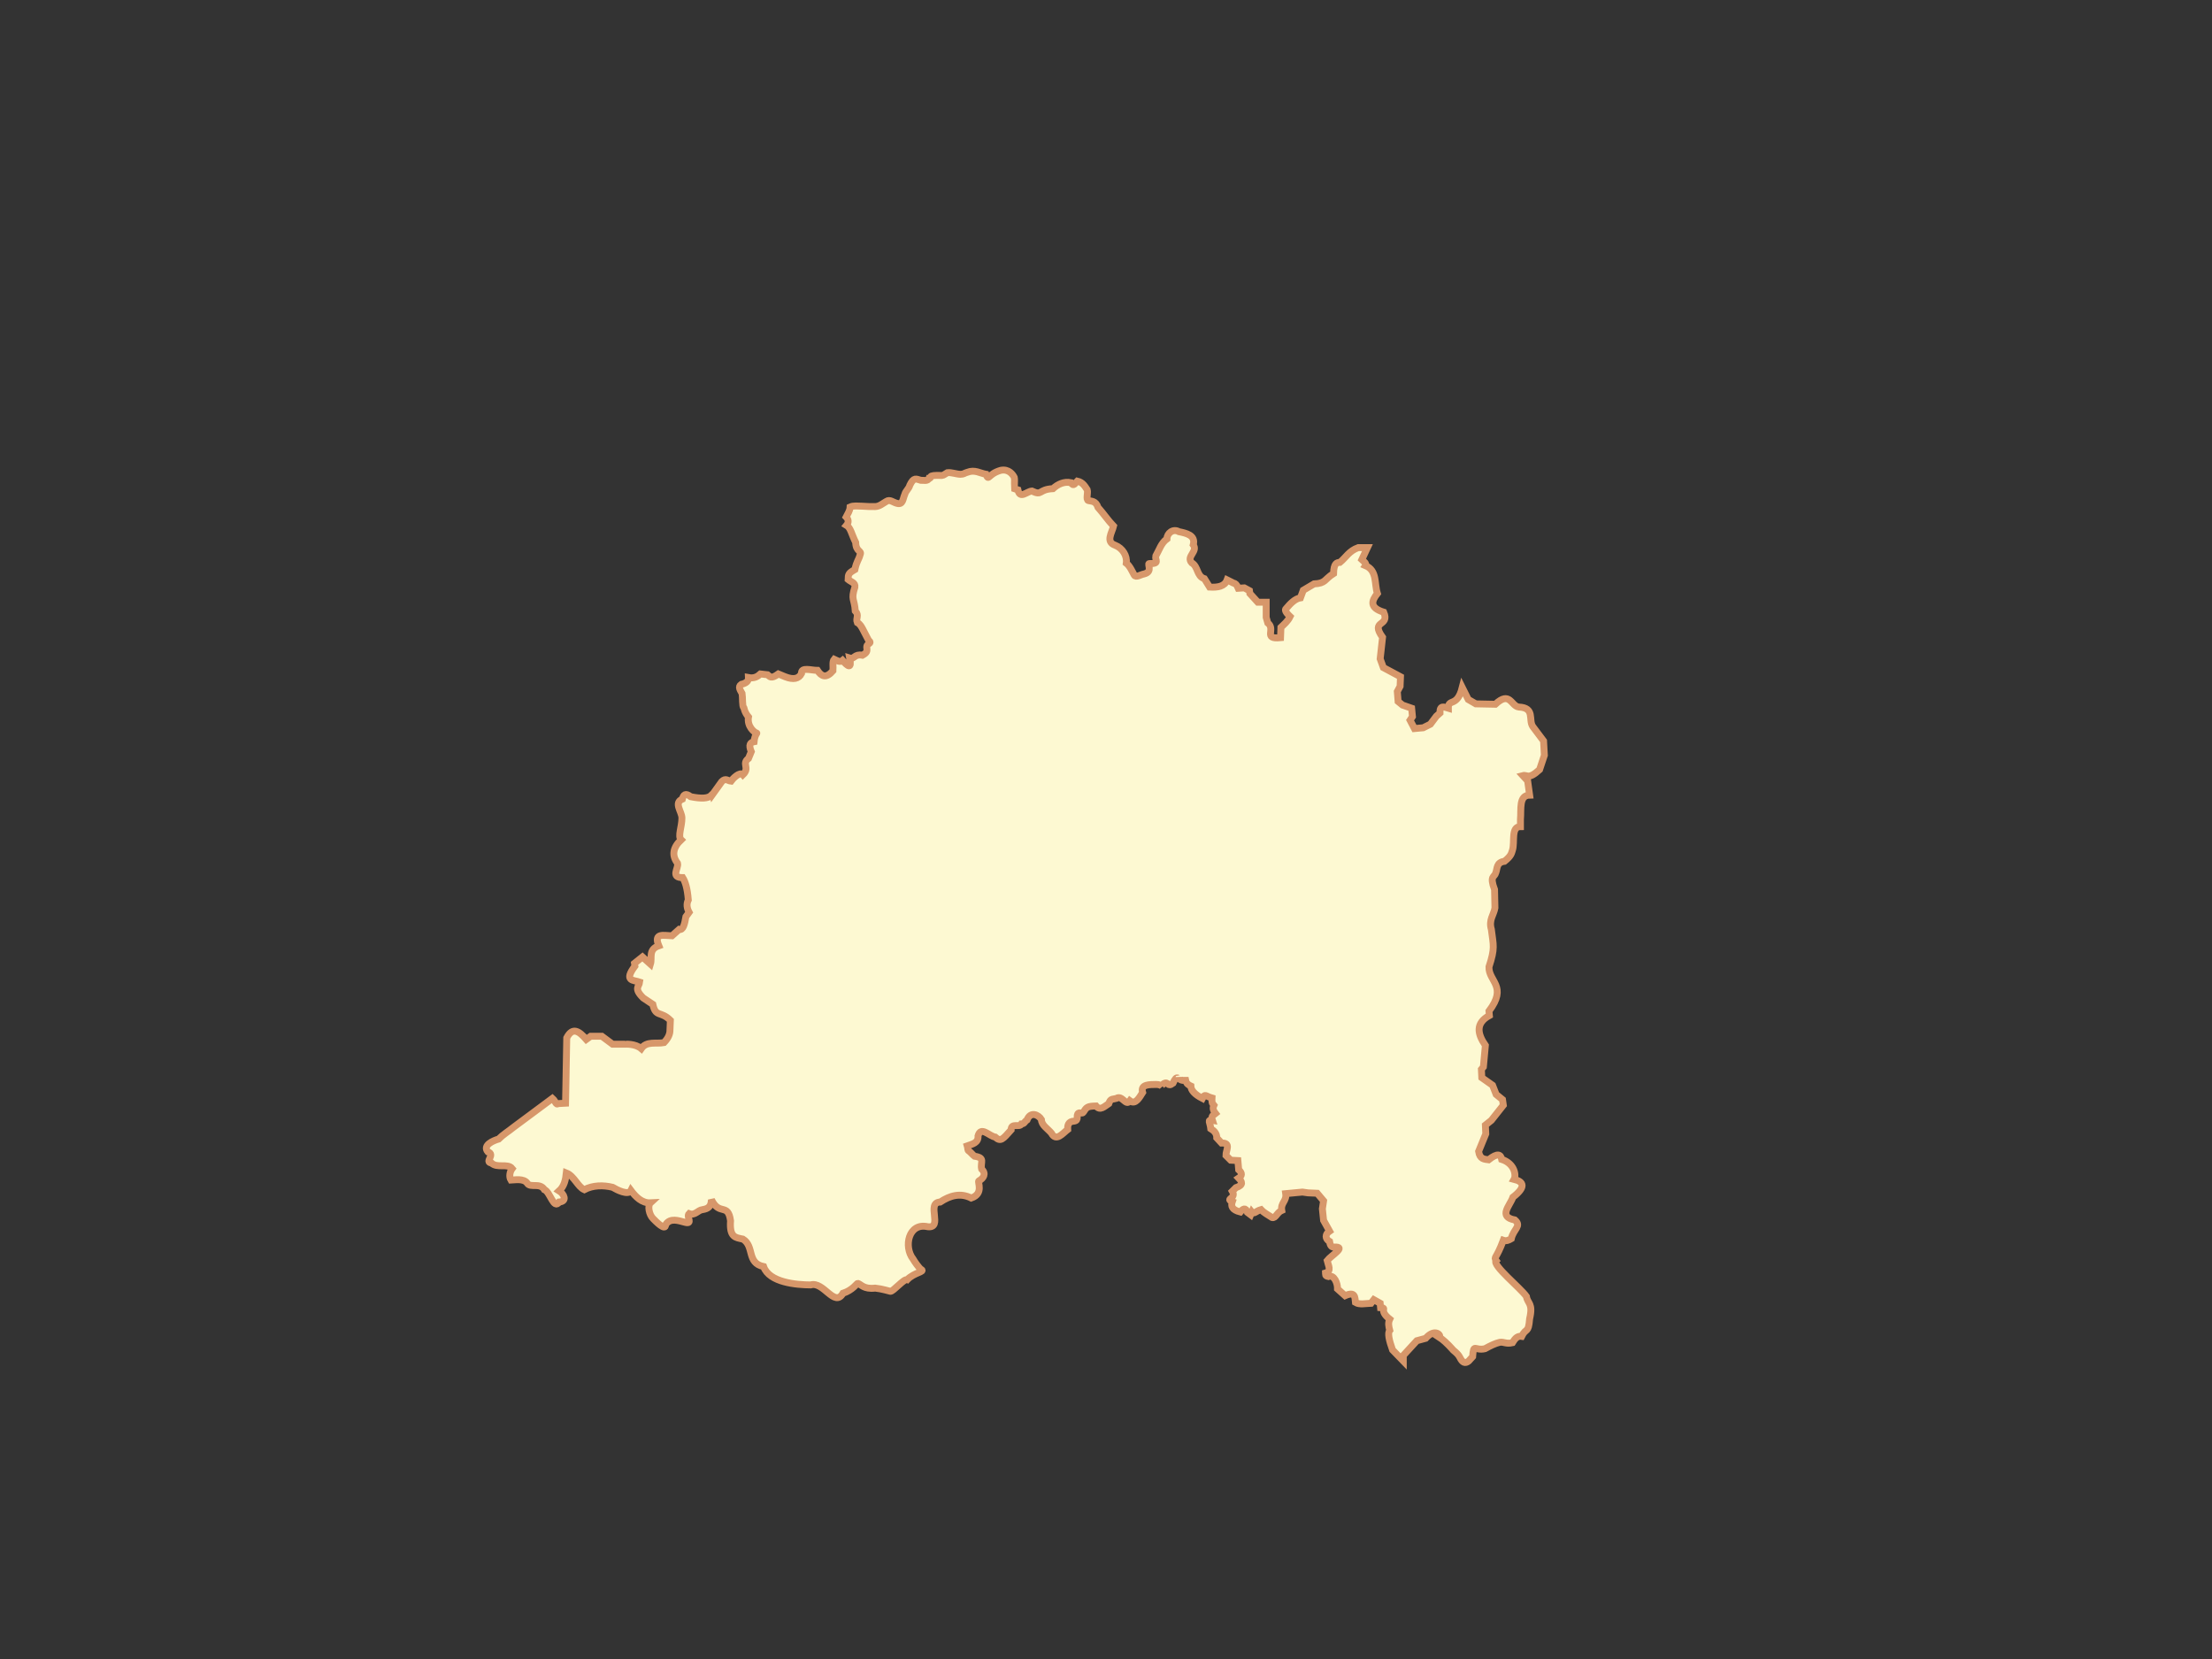 <?xml version="1.0" encoding="UTF-8" standalone="no" ?>
<!DOCTYPE svg PUBLIC "-//W3C//DTD SVG 1.1//EN" "http://www.w3.org/Graphics/SVG/1.1/DTD/svg11.dtd">
<svg xmlns="http://www.w3.org/2000/svg" xmlns:xlink="http://www.w3.org/1999/xlink" version="1.1" width="640" height="480" viewBox="0 0 640 480" xml:space="preserve">
<rect x="0" y="0" width="640" height="480" fill="#333333" stroke="none"/>
<desc>Created with Fabric.js 3.6.6</desc>
<defs>
</defs>
<g transform="matrix(1 0 0 1 293.77 265.11)" id="path2202"  >
<path style="stroke: rgb(215,151,106); stroke-width: 2; stroke-dasharray: none; stroke-linecap: butt; stroke-dashoffset: 0; stroke-linejoin: miter; stroke-miterlimit: 4; fill: rgb(253,249,210); fill-rule: evenodd; opacity: 1;"  transform=" translate(-236.77, -256.74)" d="M 232.55 127.705 C 228.731 128.804 229.153 131.015 228.284 128.858 C 226.584 128.564 225.011 127.419 222.864 128.282 C 222.062 128.482 221.898 128.858 220.904 128.858 C 219.602 128.827 218.327 128.248 217.099 128.397 C 216.702 128.635 215.875 129.204 215.6 129.204 C 210.702 128.975 212.982 129.976 211.794 130.012 C 211.443 130.889 210.392 130.588 209.373 130.588 C 208.041 130.205 207.387 129.651 206.259 131.972 C 205.916 133.19 205.088 133.521 204.76 134.739 C 204.229 135.892 204.283 137.737 202.57 137.276 C 201.44 137.03 200.458 135.988 199.456 136.7 C 198.404 137.293 197.492 138.151 196.227 138.199 C 194.971 138.199 193.675 138.195 192.422 138.083 C 191.285 138.083 189.94 137.853 188.963 138.314 C 188.914 139.469 188.247 140.279 187.81 141.197 C 188.571 141.978 188.574 142.846 187.925 143.618 C 189.135 144.344 189.341 146.113 190.577 148.577 C 190.665 151.462 192.465 150.844 191.846 152.151 C 191.465 153.658 190.893 153.888 190.347 156.418 C 188.465 157.495 188.42 157.807 188.386 159.3 C 189.229 160.005 190.554 160.234 190.347 161.491 C 189.13 165.232 190.22 164.818 190.462 168.41 C 191.7 169.707 190.523 170.47 191.038 171.754 C 191.908 172.232 192.254 173.011 192.653 173.714 C 193.261 174.785 193.67 175.77 194.267 176.828 C 195.627 178.023 193.515 177.575 193.806 179.134 C 193.894 180.077 193.863 180.472 192.538 181.209 C 190.133 180.766 190.268 182.449 188.848 182.017 C 189.5 185.422 188.272 184.414 186.772 182.708 C 185.955 183.375 185.168 182.732 184.351 182.362 C 183.767 183.039 184.105 184.547 184.005 185.706 C 182.035 187.993 180.664 187.369 179.507 185.591 C 177.674 185.596 174.749 184.528 174.895 186.514 C 174.105 188.019 172.591 188.381 170.167 187.436 L 168.207 186.629 C 166.012 188.217 165.728 187.353 165.094 186.86 L 163.018 186.629 C 162.177 187.391 161.209 187.983 159.559 187.667 C 159.62 188.759 158.782 189.351 157.483 189.627 C 156.44 190.327 157.182 191.316 157.714 192.279 C 157.896 193.299 157.73 196.147 158.175 196.315 C 158.314 196.368 158.278 197.542 159.559 199.082 C 159.084 201.816 161.301 203.589 161.865 203.695 C 162.274 203.771 161.387 203.982 161.173 206.232 C 160.151 206.435 159.499 207.021 160.366 209.114 L 159.559 211.075 C 157.469 212.633 160.086 213.746 157.944 215.802 C 157.059 214.781 154.977 216.963 154.485 217.647 C 153.658 217.563 152.903 216.633 151.833 217.763 L 149.181 221.453 C 149.153 221.347 149.046 221.435 148.835 221.683 C 147.962 222.743 145.762 222.726 142.839 222.144 C 141.288 220.944 140.744 221.589 140.417 222.836 C 137.861 223.92 140.277 226.435 140.302 228.256 C 140.322 230.834 139.025 233.61 140.071 234.598 C 137.681 236.859 137.312 239.14 139.034 241.401 C 139.41 242.85 136.863 245.567 140.533 245.552 C 141.221 246.662 141.867 248.444 142.147 252.01 C 141.563 253.192 141.732 254.402 142.378 255.584 L 141.455 256.853 C 141.085 258.98 140.675 260.845 139.495 260.543 L 137.419 262.388 C 135.091 262.321 132.021 261.416 133.614 265.27 C 130.479 266.357 131.763 268.755 131.192 270.575 L 128.886 268.499 L 126.58 270.344 L 126.695 271.151 C 123.34 275.63 126.381 275.172 128.079 275.764 C 127.941 277.057 126.249 277.58 129.117 280.376 L 131.884 282.221 C 132.719 286.06 134.109 284.04 136.958 286.833 L 136.843 289.601 C 136.873 290.835 136.316 292.057 135.113 293.291 C 132.85 293.725 130.074 292.764 128.54 295.021 C 126.825 293.556 123.929 293.749 123.928 293.752 L 120.238 293.752 L 117.125 291.446 L 113.896 291.446 L 112.628 292.368 C 110.508 289.906 108.638 288.703 106.977 291.907 L 106.631 310.818 L 104.441 310.933 C 103.914 311.468 103.786 310.288 102.826 309.434 C 99.096 312.232 95.371 314.939 91.641 317.737 C 90.226 318.889 88.525 319.922 87.259 321.196 C 85.704 321.638 82.558 322.992 84.146 324.886 C 86.452 325.676 83.04 327.882 85.184 328.115 C 86.826 329.736 89.898 328.117 91.18 329.729 C 90.496 330.644 90.238 332.103 90.834 333.073 C 91.766 333.052 94.565 332.475 95.562 333.995 C 96.495 335.42 99.184 333.685 100.52 335.84 C 102.164 336.425 103.204 341.741 104.786 339.415 C 107.203 339.213 106.212 337.068 104.786 336.186 C 106.261 334.857 106.651 332.934 106.862 330.997 C 109.157 331.9 110.144 334.995 112.051 335.84 C 114.541 334.534 117.509 334.486 120.238 335.148 C 121.505 335.904 124.794 337.571 125.542 336.071 C 126.88 337.865 128.724 339.77 131.192 339.646 C 130.295 340.471 130.793 343.107 132 344.258 C 132.691 344.955 135.589 347.96 135.574 345.988 C 136.914 343.849 139.384 344.83 141.224 345.296 C 143.622 345.896 141.488 343.627 142.378 342.759 C 144.178 343.419 144.845 341.748 146.298 341.606 C 147.786 341.361 148.784 340.808 148.835 338.723 C 151.143 343.518 153.638 339.528 154.37 344.835 C 154.009 349.746 155.874 349.685 157.944 350.139 C 161.355 352.232 158.961 357.047 163.941 358.095 C 165.563 362.732 173.465 363.373 177.547 363.399 C 181.285 362.255 184.434 370.047 186.887 365.821 C 189.635 364.946 191.009 362.903 191.154 362.938 C 192.128 363.176 192.842 364.724 196.227 364.322 C 198.193 364.525 200.23 365.182 200.609 365.244 C 201.403 365.375 204.581 361.496 205.452 361.9 C 207.523 359.741 210.826 359.611 209.488 358.902 C 208.998 358.643 207.523 356.548 207.182 355.904 C 204.381 352.321 205.867 345.28 211.448 346.564 C 215.987 347.068 210.82 339.567 215.023 339.415 C 217.872 337.534 220.862 336.678 224.017 338.262 C 227.743 336.983 225.74 333.565 226.208 333.303 C 227.596 332.529 228.41 331.251 227.015 329.844 C 226.57 327.903 228.222 326.627 224.94 326.154 C 224.498 325.834 223.793 324.94 223.325 324.655 C 222.858 324.37 223.093 323.875 222.864 323.156 C 224.349 322.618 226.124 322.329 225.977 320.273 C 226.812 317.34 229.19 320.341 230.936 320.619 C 232.515 322.048 233.125 321.292 235.548 318.544 C 235.535 316.357 238.002 318.003 238.546 316.814 C 239.529 316.71 239.21 316.35 240.161 315.661 C 241.115 313.122 243.457 314.115 244.312 315.546 C 244.371 317.239 246.102 318.156 247.195 319.466 C 248.576 322.057 250.441 319.555 251.922 318.428 C 251.848 317.237 252.051 316.087 253.767 316.007 C 255.34 315.784 254.18 314.352 255.036 313.701 C 255.422 313.471 256.145 313.904 256.419 313.47 C 257.378 311.954 257.581 311.685 260.109 311.625 C 261.321 313.1 262.536 311.754 263.799 310.933 C 264.345 309.357 264.827 309.788 265.99 309.434 C 267.714 308.341 268.756 311.839 269.911 310.126 C 271.574 311.405 272.76 309.016 273.601 307.705 C 272.862 305.244 275.817 305.447 277.521 305.398 C 278.373 305.374 278.899 305.683 279.136 305.86 C 279.108 305.803 279.197 305.771 279.136 305.629 L 279.712 305.168 C 281.097 304.36 280.716 306.297 282.364 305.052 C 283.639 302.2 283.941 304.277 284.094 303.438 C 284.244 304.021 284.863 304.287 286.054 304.245 C 286.161 304.766 286.419 305.339 287.553 305.86 C 287.593 307.057 288.57 308.237 290.897 309.434 C 291.679 307.932 291.738 308.772 293.665 309.319 C 293.569 311.086 293.948 310.99 294.241 311.395 C 293.976 311.991 293.745 312.609 294.702 313.816 C 294.187 314.264 293.326 314.359 293.78 315.776 C 292.192 315.516 293.129 316.344 293.319 318.198 C 294.341 318.823 295.065 319.601 295.048 320.85 L 296.432 322.349 C 299.293 322.23 297.668 324.534 297.7 325.924 L 299.084 327.307 L 301.16 327.423 L 301.39 330.075 C 302.539 331.111 302.318 331.875 301.39 332.496 C 302.33 333.484 302.928 334.482 300.583 335.264 L 299.545 336.302 C 300.802 338.46 297.354 338.44 299.545 339.3 C 299.114 340.548 299.385 341.67 301.852 342.298 C 302.607 341.406 303.378 340.837 303.927 342.413 L 304.85 343.105 L 305.196 342.298 C 305.805 343.052 306.364 342.034 307.848 341.606 C 308.794 342.622 309.752 343.025 311.076 343.912 C 312.125 344.159 312.416 342.467 313.844 341.836 C 313.477 339.621 315.323 339.17 314.997 336.993 L 319.84 336.532 L 321.454 336.763 L 324.106 336.878 L 325.951 339.069 L 325.606 341.375 L 325.951 344.719 L 327.681 347.833 C 326.363 348.717 326.351 350.052 327.681 350.831 C 327.827 351.722 328.1 352.577 329.065 352.445 C 332.734 352.268 328.144 354.873 326.989 356.366 C 327.278 357.698 328.371 359.383 326.528 359.94 C 326.55 360.331 326.32 360.785 327.335 360.978 C 328.995 360.311 330.04 362.927 329.987 364.553 L 332.178 366.513 C 335.147 365.183 335.016 366.994 335.176 368.473 C 336.344 369.181 338.123 368.76 339.673 368.704 L 340.481 367.666 L 342.326 368.704 L 342.441 369.972 C 344.61 370.092 341.694 370.607 345.093 373.316 C 344.567 374.409 344.801 375.452 345.093 376.545 C 344.447 377.285 344.884 379.377 345.9 382.195 C 346.961 383.282 347.953 384.337 349.014 385.424 L 349.014 383.809 L 352.934 379.543 L 355.471 378.851 C 358.312 375.682 360.182 378.201 359.391 378.505 C 360.484 379.212 361.734 380.333 363.197 381.964 C 363.402 382.38 364.756 383.095 365.388 384.386 C 366.121 385.885 366.906 386.241 367.924 385.424 L 369.077 384.155 C 369.378 380.105 369.66 382.552 372.652 381.849 C 374.205 380.988 375.707 380.27 376.919 380.004 C 378.156 379.809 378.728 380.559 380.609 380.119 C 381.084 379.381 381.783 378.041 383.261 378.274 C 384.582 375.6 385.21 377.643 385.567 373.201 C 386.642 368.601 384.975 368.882 384.644 366.743 C 382.987 364.331 374.581 357.598 375.881 356.366 C 375.111 355.274 375.904 355.964 377.956 350.485 C 378.838 350.798 379.562 350.435 380.263 350.023 C 380.895 347.188 383.352 346.4 381.3 344.604 C 376.352 343.685 379.886 340.482 380.724 338.031 C 384.508 335.097 383.932 333.561 381.07 332.842 C 381.706 331.73 381.287 328.303 377.495 327.077 C 377.222 325.694 376.374 325.068 373.69 327.192 C 372.474 327.013 371.171 327.079 370.807 324.771 L 372.883 319.697 L 372.767 317.16 L 374.497 315.776 L 377.956 311.395 L 377.726 309.78 L 375.881 308.281 L 374.843 305.629 L 371.73 303.438 L 371.614 301.017 L 372.191 300.325 L 372.767 294.098 C 370.457 290.76 369.854 287.688 373.921 285.45 L 373.805 284.181 C 379.287 276.945 373.643 275.595 373.805 271.382 C 375.613 265.833 375.075 265.263 374.497 260.543 C 373.679 257.781 375.182 256.376 375.535 254.316 L 375.42 249.012 C 373.886 244.895 375.447 245.508 375.765 244.169 C 376.271 242.897 375.89 241.143 378.302 240.825 C 380.337 239.202 380.297 238.481 380.609 237.596 C 381.335 235.267 380.084 230.783 382.915 230.793 L 382.915 228.717 C 383.183 225.741 382.385 221.745 385.567 221.683 L 384.99 217.532 L 383.607 216.033 C 384.908 215.686 385.138 217.345 388.45 214.303 L 389.833 210.152 L 389.603 206.001 L 386.489 201.85 C 385.149 199.924 387.215 196.415 382.453 196.2 C 380.173 195.958 379.921 191.408 375.65 195.392 L 370 195.277 L 367.809 194.009 L 366.079 190.549 C 364.583 196.44 361.99 193.585 362.044 196.546 C 360.872 196.208 359.545 195.521 359.622 197.929 L 358.584 198.852 L 356.855 201.158 L 354.779 202.196 L 352.242 202.426 L 350.974 200.005 L 351.666 198.967 L 351.435 196.546 L 348.783 195.623 L 347.514 194.585 L 347.284 191.703 L 348.091 190.204 L 348.206 187.436 L 343.248 184.784 L 342.326 182.247 L 343.017 176.02 C 339.339 170.891 345.193 173.095 343.363 168.756 C 339.11 167.446 339.872 165.416 341.518 163.336 C 340.603 160.506 341.519 156.707 338.059 155.265 C 338.436 154.681 337.647 154.119 337.021 153.535 L 338.636 150.076 L 335.983 150.076 C 333.291 151.049 332.439 152.902 330.679 154.342 C 329.849 154.397 328.906 154.484 328.834 157.571 C 326.108 159.287 326.677 160.4 323.184 160.569 L 320.071 162.414 L 319.263 164.605 C 317.713 164.865 316.406 166.172 315.112 167.718 C 314.698 168.005 314.868 168.702 316.265 170.024 C 315.575 171.433 314.549 172.22 313.613 173.138 L 313.498 176.136 C 308.269 176.652 312.231 173.734 309.808 171.869 L 309.347 170.255 L 309.347 165.873 L 306.925 165.873 L 304.619 163.336 L 304.504 162.529 L 303.005 161.722 L 301.275 161.837 C 300.793 160.691 300.373 160.396 299.891 160.338 L 298.046 159.416 C 297.334 161.321 295.324 161.635 292.973 161.491 L 291.474 159.07 C 289.164 158.345 289.747 155.575 287.784 154.457 C 286.128 152.62 289.656 151.209 288.245 149.268 C 288.999 146.48 286.192 145.895 284.094 145.463 C 282.424 144.487 280.649 145.891 280.635 147.539 C 278.955 148.75 278.403 150.744 277.406 152.497 C 277.125 153.713 278.715 154.759 275.561 154.688 C 274.766 154.67 276.711 157.004 274.062 157.686 C 273.05 157.841 271.65 158.855 271.179 158.032 C 270.639 157.089 269.899 155.352 268.873 154.573 C 269.174 152.422 267.774 150.217 265.644 149.384 C 262.798 148.42 264.74 145.734 265.183 143.849 C 263.592 142.202 262.247 140.168 260.686 138.429 C 260.07 136.449 258.622 136.67 257.918 136.469 C 257.104 136.237 257.851 134.298 257.572 133.356 C 256.996 132.506 256.359 131.176 254.69 130.819 C 254.066 131.387 253.632 132.581 252.845 131.28 C 250.887 130.879 249.091 131.694 247.656 133.01 C 243.328 133.234 244.706 135.17 241.544 133.702 C 240.092 133.802 238.101 136.172 237.509 133.356 L 236.471 133.01 C 236.432 132.814 236.628 130.41 236.471 129.781 C 236.092 129.001 234.928 127.233 232.55 127.705 z" stroke-linecap="round" />
</g>
</svg>